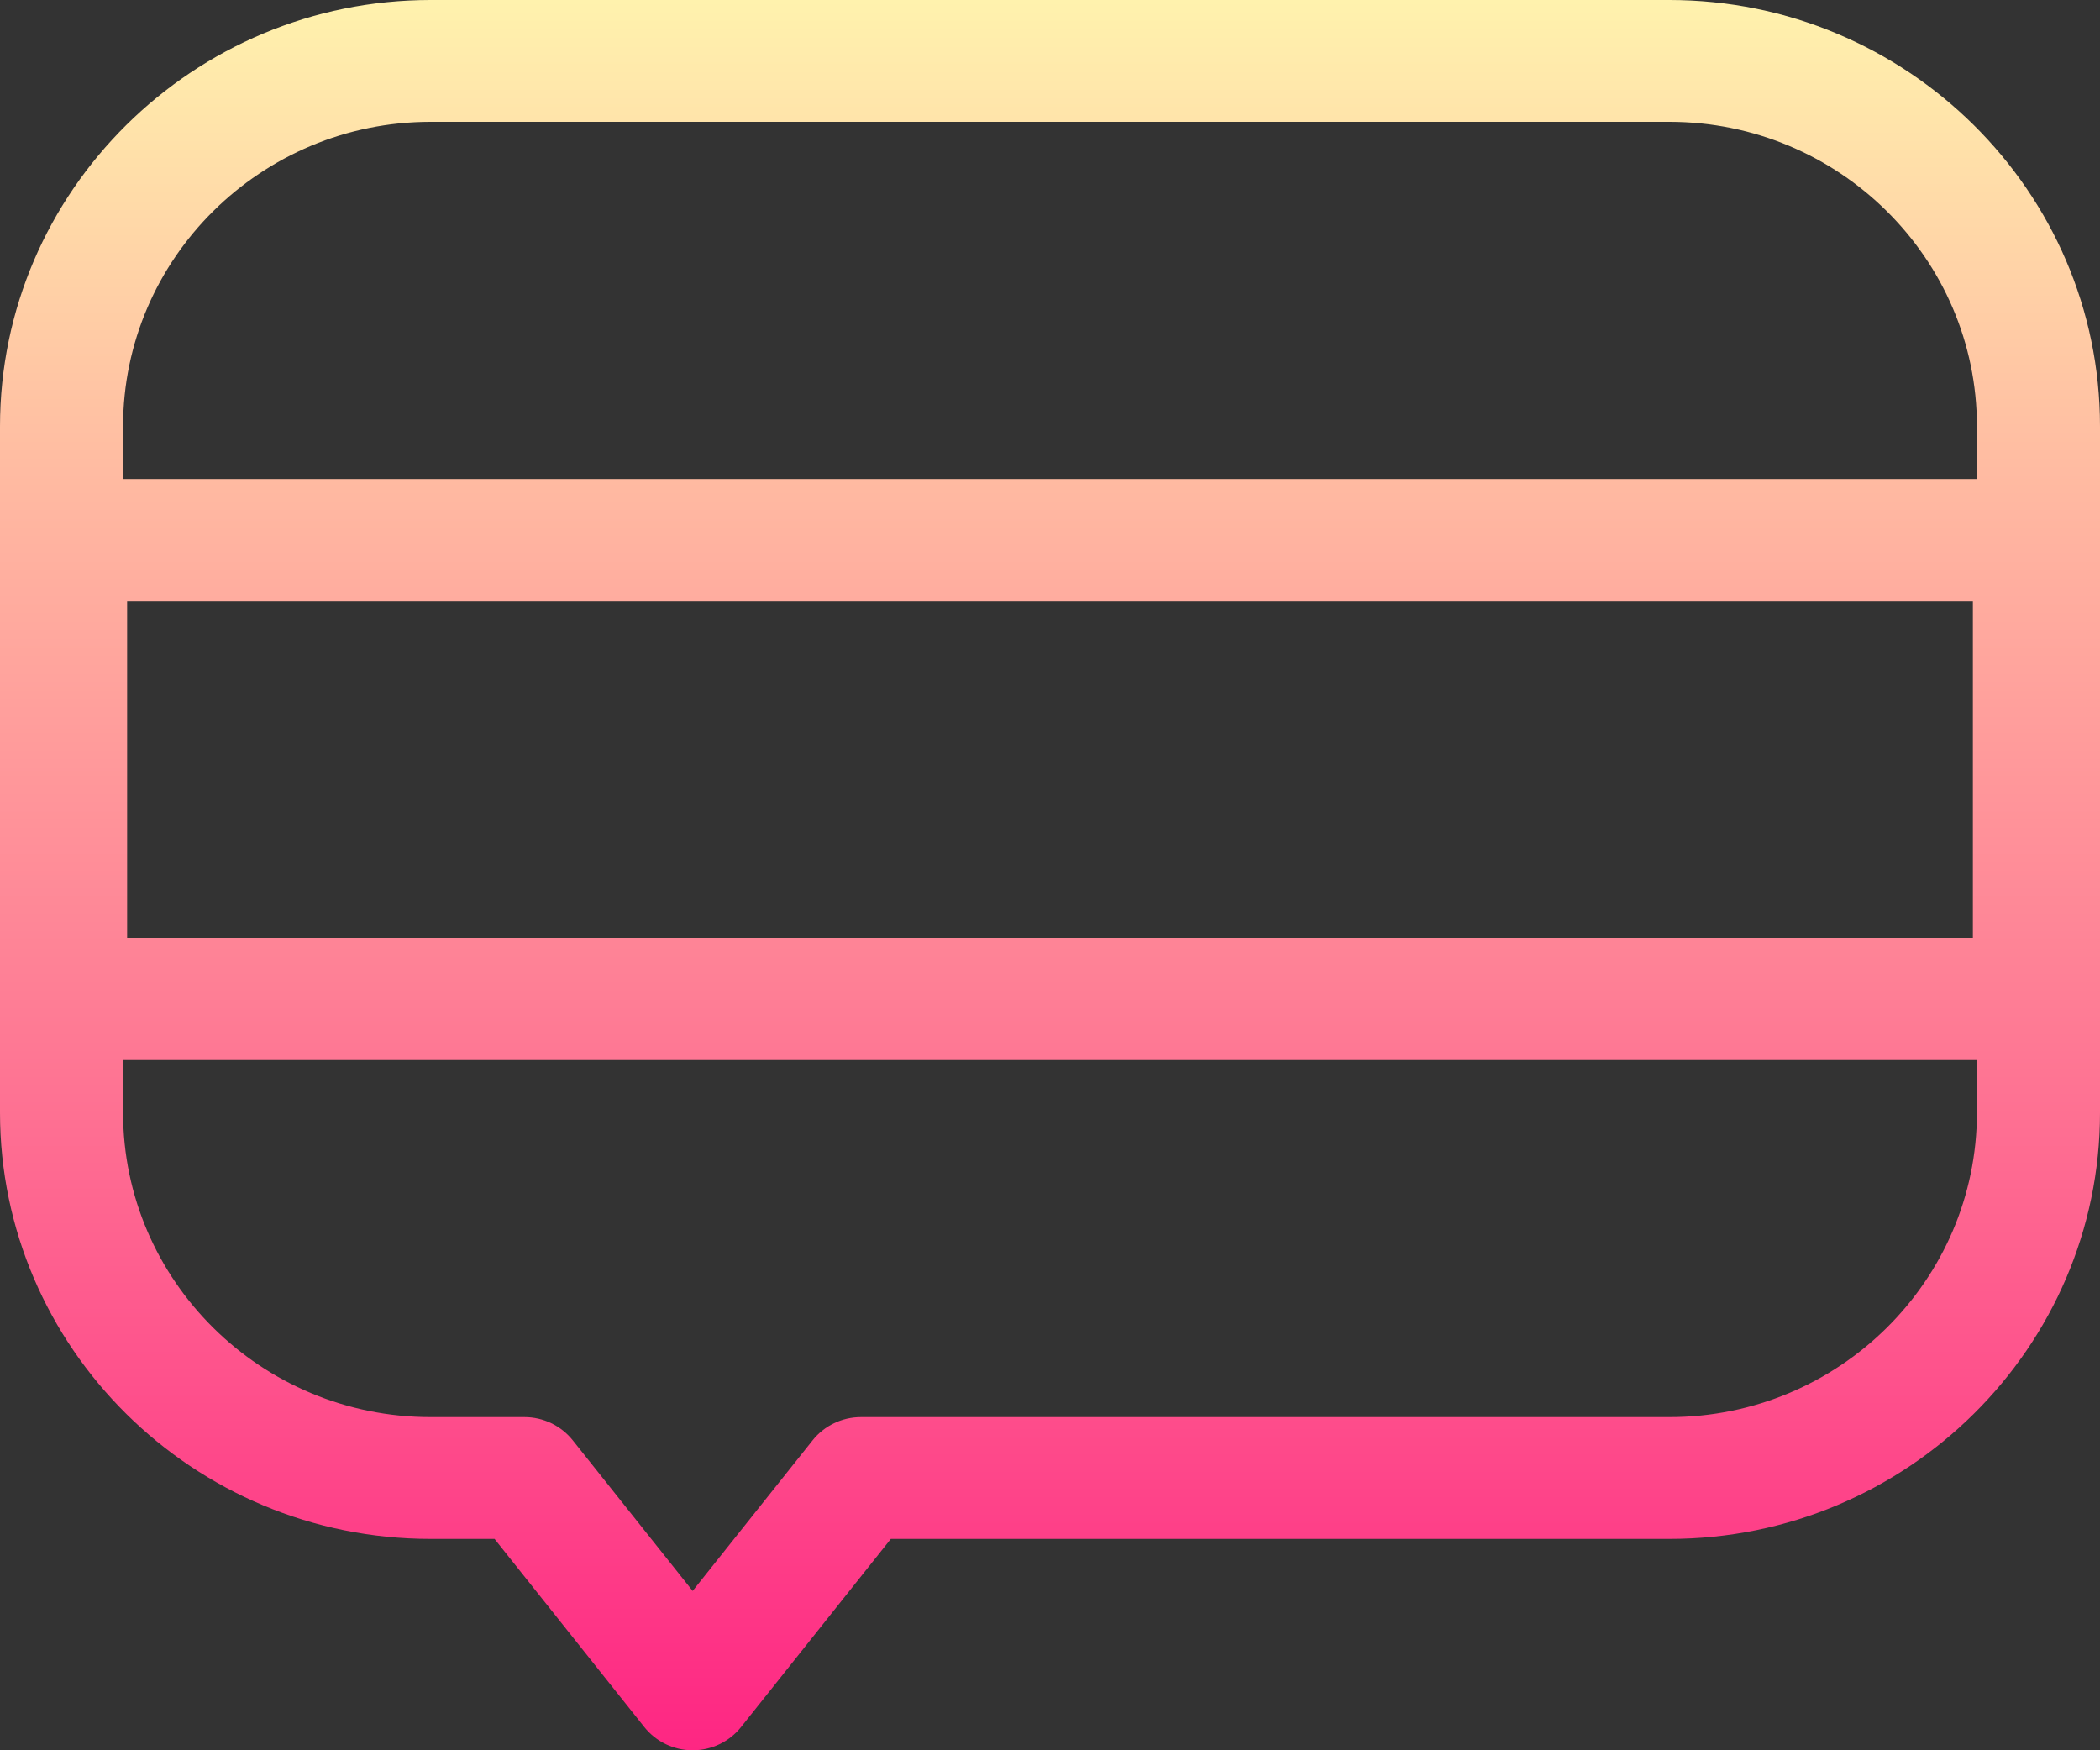 <svg width="30" height="25" viewBox="0 0 30 25" fill="none" xmlns="http://www.w3.org/2000/svg">
<rect x="0" y="0" width="30" height="25" fill="#333333" stroke="none"/>
<path d="M23.848 0H6.152C2.76 0 0 2.732 0 6.091V15.89C0 19.249 2.76 21.981 6.152 21.981H7.065L9.205 24.669C9.372 24.878 9.626 25 9.895 25C10.165 25 10.419 24.878 10.586 24.669L12.726 21.981H23.848C27.24 21.981 30 19.249 30 15.89V6.091C30 2.732 27.24 0 23.848 0ZM28.184 8.582V13.401H1.816V8.582H28.184ZM6.152 1.74H23.848C26.271 1.74 28.242 3.692 28.242 6.091V6.842H1.758V6.091C1.758 3.692 3.729 1.74 6.152 1.74ZM23.848 20.241H12.299C12.03 20.241 11.776 20.363 11.609 20.572L9.895 22.724L8.182 20.572C8.015 20.363 7.761 20.241 7.492 20.241H6.152C3.729 20.241 1.758 18.289 1.758 15.89V15.141H28.242V15.89C28.242 18.289 26.271 20.241 23.848 20.241Z" fill="url(#poster-icon-message0_linear)"/>
<defs>
<linearGradient id="poster-icon-message0_linear" x1="15" y1="0" x2="15" y2="25" gradientUnits="userSpaceOnUse">
<stop stop-color="#FFF2AD"/>
<stop offset="1" stop-color="#FE2683"/>
</linearGradient>
</defs>
</svg>

